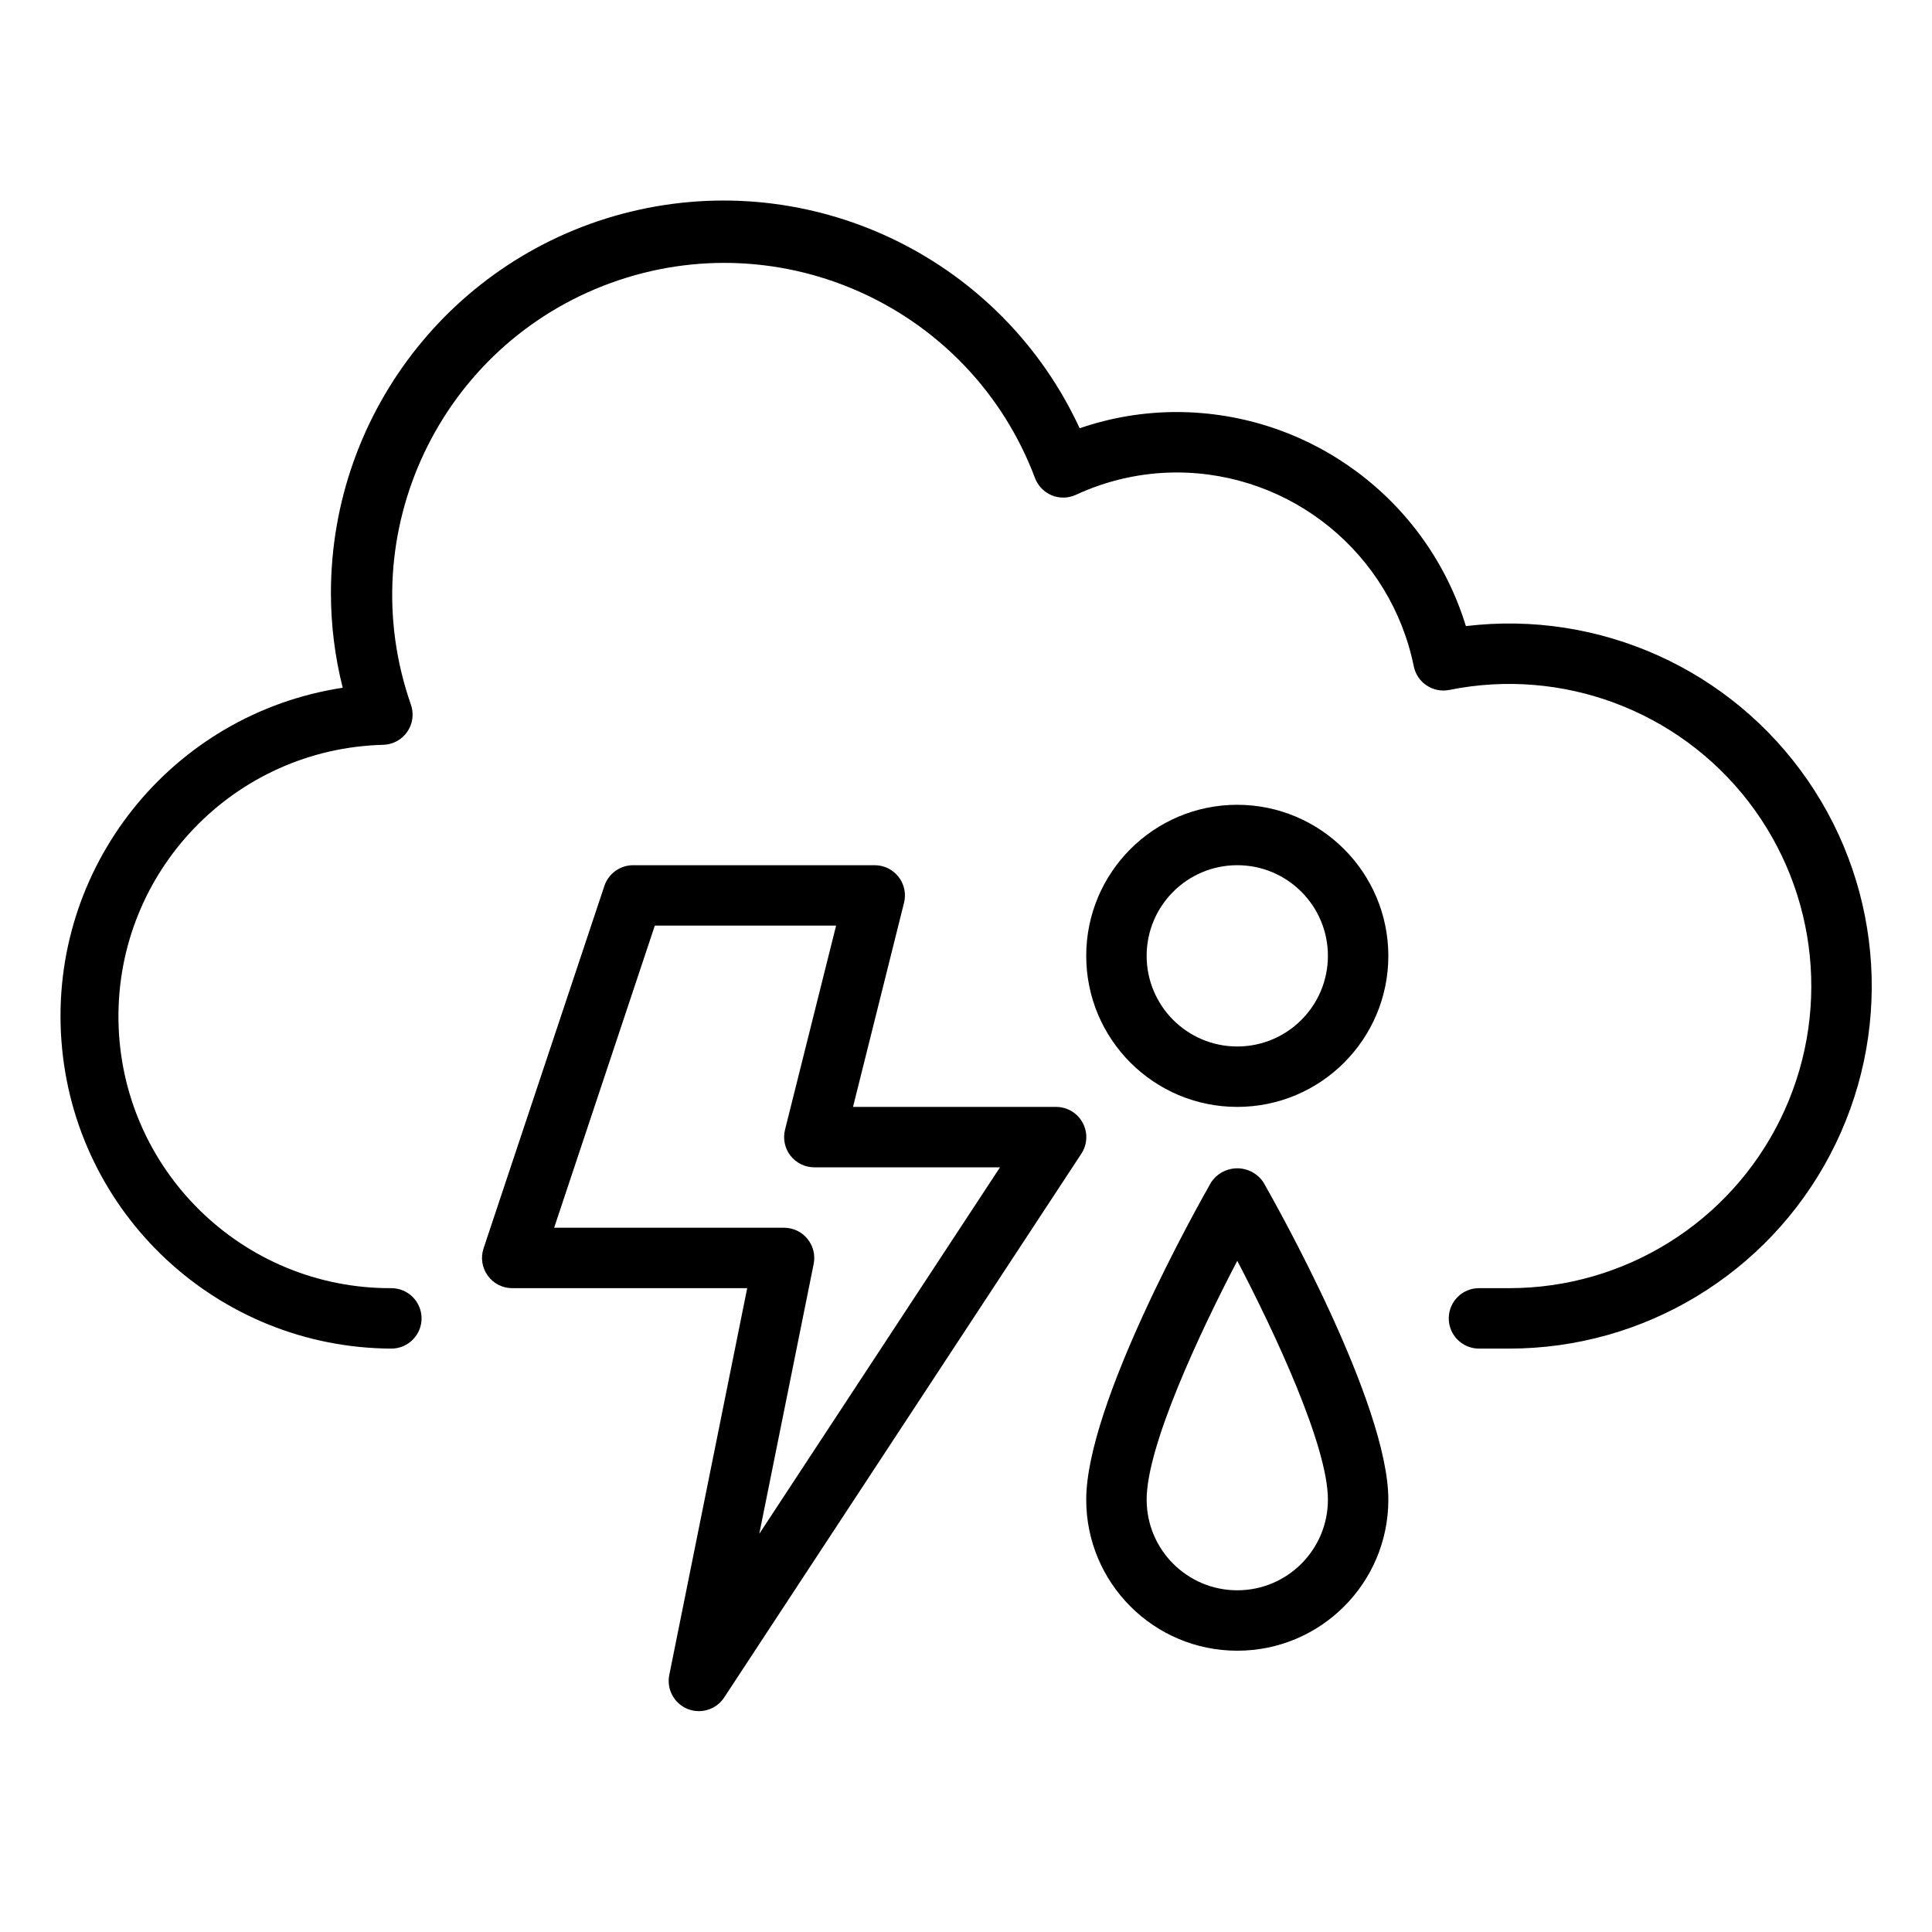 <svg height="638pt" viewBox="-20 -69 638.67 638" width="638pt" xmlns="http://www.w3.org/2000/svg"><path d="m109.371 376.477c5.516 0 9.988-4.473 9.988-9.988s-4.473-9.988-9.988-9.988c-49.238.215-89.473-39.25-90.207-88.484-.73-49.234 38.305-89.879 87.527-91.133 3.195-.094 6.156-1.703 7.961-4.34 1.809-2.637 2.242-5.984 1.168-8.992-19.82-56.734 9.668-118.855 66.152-139.363 56.484-20.512 118.965 8.223 140.152 64.457.973 2.605 2.98 4.691 5.551 5.758 2.574 1.055 5.465 1 7.992-.164 10.453-4.859 21.84-7.383 33.371-7.391 37.996.066 70.719 26.836 78.316 64.066 1.086 5.41 6.359 8.91 11.766 7.824 37.309-7.539 75.656 6.789 98.891 36.938 23.23 30.148 27.301 70.883 10.504 105.039-16.801 34.156-51.559 55.785-89.617 55.785h-9.988c-5.516 0-9.988 4.473-9.988 9.988s4.473 9.988 9.988 9.988h9.988c44.531.004 85.391-24.688 106.102-64.109 20.711-39.422 17.859-87.078-7.41-123.746-25.27-36.668-68.789-56.301-113.004-50.98-12.887-41.988-51.629-70.68-95.547-70.77-10.934-.004-21.793 1.812-32.133 5.367-25.582-55.297-86.195-85.34-145.688-72.227-59.5 13.117-101.855 65.859-101.824 126.785.008 10.527 1.316 21.012 3.895 31.219-56.695 8.652-97.203 59.465-92.988 116.668 4.207 57.199 51.715 101.535 109.07 101.793zm0 0"/><path d="m207.242 495.578c1.207.492 2.492.75 3.793.746 3.367 0 6.508-1.695 8.355-4.508l118.078-179.77c2.016-3.07 2.184-7.004.434-10.234-1.754-3.234-5.137-5.242-8.812-5.234h-67.105l16.867-67.492c.746-2.984.07-6.145-1.82-8.562-1.891-2.422-4.793-3.844-7.867-3.844h-79.895c-4.297.008-8.109 2.758-9.473 6.832l-39.949 119.848c-1.012 3.043-.5 6.387 1.375 8.992 1.875 2.605 4.887 4.148 8.098 4.148h77.68l-25.75 127.84c-.957 4.695 1.559 9.414 5.992 11.238zm-44.062-159.051 33.285-99.871h59.926l-16.891 67.496c-.738 2.98-.07 6.141 1.82 8.562 1.891 2.422 4.793 3.84 7.871 3.84h61.383l-79.574 121.152 17.98-89.223c.59-2.934-.164-5.977-2.062-8.289-1.891-2.316-4.723-3.664-7.715-3.668zm0 0"/><path d="m438.949 426.414c0-31.699-37.043-97.438-41.27-104.867-1.922-2.91-5.18-4.668-8.668-4.668-3.492 0-6.75 1.758-8.668 4.668-4.227 7.43-41.266 73.168-41.266 104.867 0 27.578 22.352 49.934 49.934 49.934 27.578 0 49.938-22.355 49.938-49.934zm-79.898 0c0-17.66 17.355-54.82 29.961-78.957 12.602 24.137 29.961 61.297 29.961 78.957 0 16.543-13.414 29.961-29.961 29.961s-29.961-13.418-29.961-29.961zm0 0"/><path d="m389.012 196.707c-27.582 0-49.934 22.359-49.934 49.934 0 27.582 22.352 49.938 49.934 49.938 27.578 0 49.938-22.355 49.938-49.938-.035-27.562-22.375-49.898-49.938-49.934zm0 79.898c-16.547 0-29.961-13.418-29.961-29.965 0-16.543 13.414-29.961 29.961-29.961s29.961 13.418 29.961 29.961c0 16.547-13.414 29.965-29.961 29.965zm0 0"/></svg>
